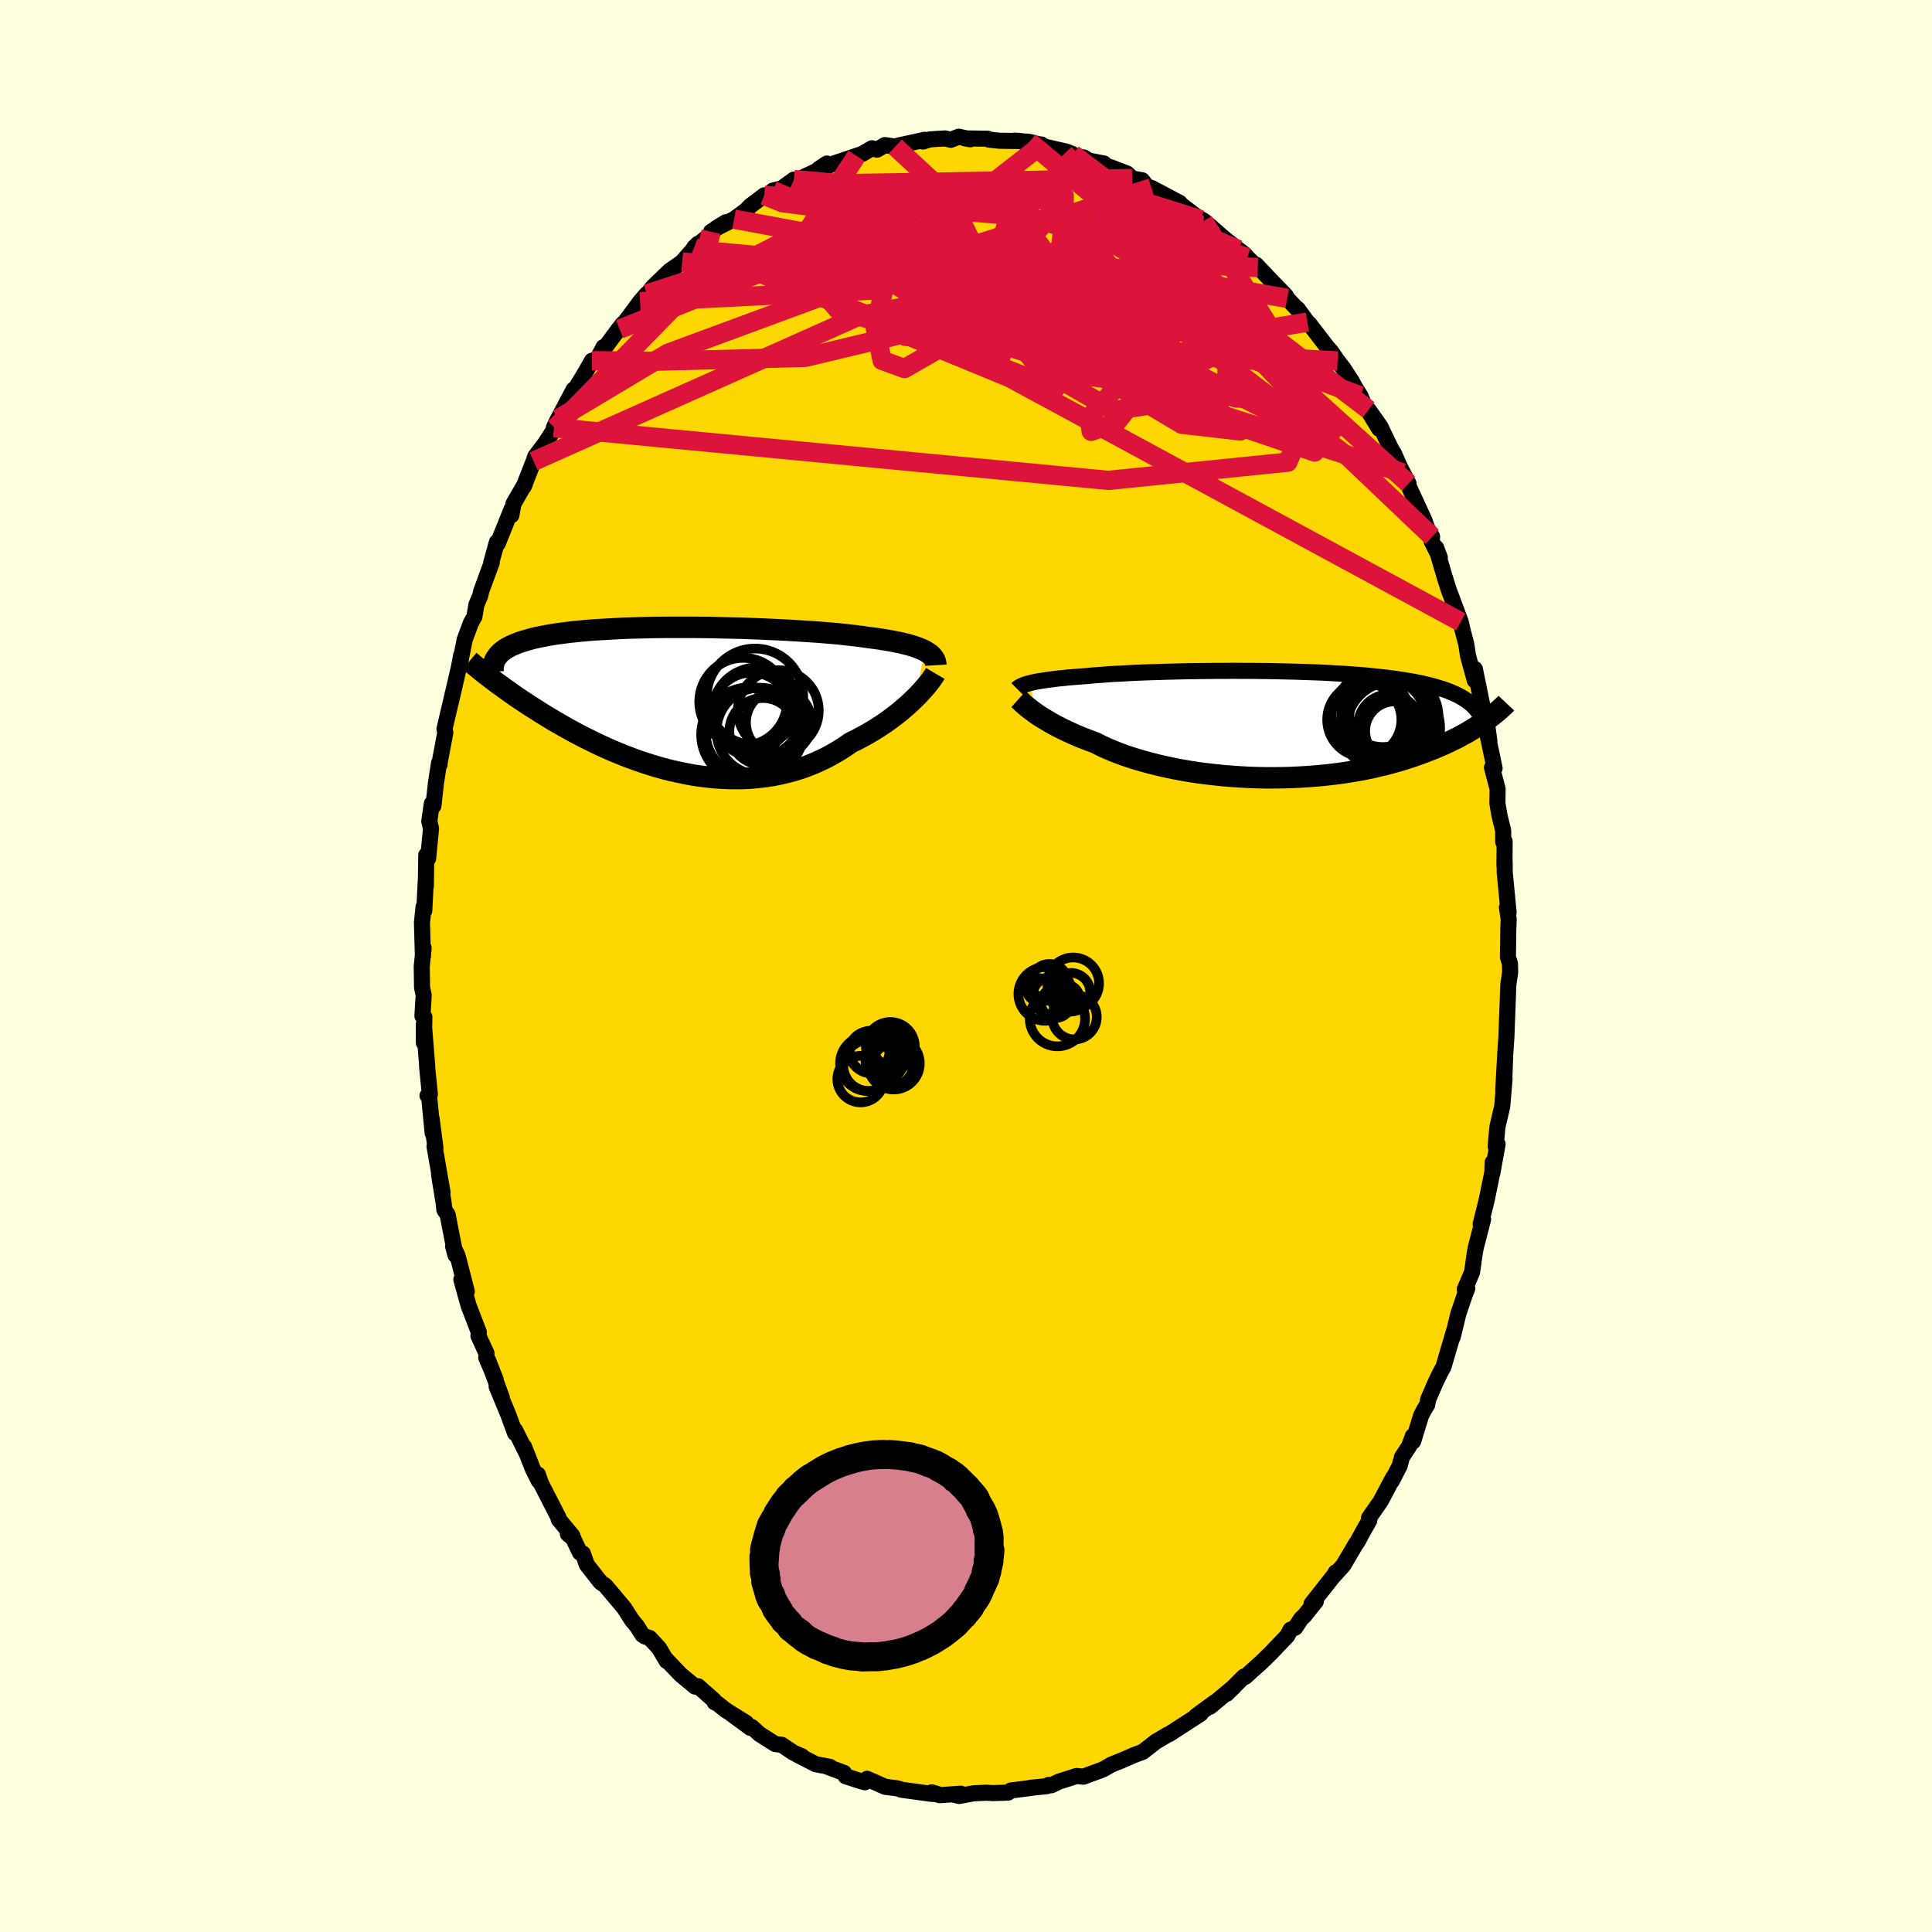 <svg viewBox="-100 -100 200 200" xmlns="http://www.w3.org/2000/svg" width="500" height="500" id="face-svg">
    <defs>
      <clipPath id="leftEyeClipPath">
        <polyline points="25.61,-5.07 25.37,-5.19 25.1,-5.3 24.81,-5.42 24.5,-5.52 24.16,-5.63 23.8,-5.73 23.42,-5.82 23.01,-5.92 22.58,-6 22.14,-6.09 21.67,-6.17 21.18,-6.25 20.67,-6.33 20.14,-6.4 19.59,-6.47 19.06,-6.55 18.49,-6.62 17.89,-6.69 17.26,-6.76 16.6,-6.83 15.91,-6.89 15.19,-6.95 14.45,-7.01 13.68,-7.06 12.89,-7.11 12.08,-7.16 11.26,-7.21 10.42,-7.25 9.56,-7.29 8.69,-7.33 7.82,-7.36 6.93,-7.4 6.04,-7.42 5.15,-7.44 4.26,-7.46 3.37,-7.48 2.49,-7.49 1.6,-7.5 0.73,-7.5 -0.14,-7.5 -0.99,-7.5 -1.83,-7.49 -2.66,-7.48 -3.47,-7.46 -4.27,-7.44 -5.05,-7.42 -5.81,-7.39 -6.54,-7.35 -7.26,-7.31 -7.96,-7.27 -8.63,-7.23 -9.28,-7.18 -9.91,-7.12 -10.51,-7.06 -11.09,-7 -11.64,-6.93 -12.17,-6.86 -12.68,-6.79 -13.16,-6.71 -13.62,-6.63 -14.06,-6.54 -14.47,-6.46 -14.87,-6.37 -15.24,-6.27 -15.59,-6.17 -15.93,-6.07 -16.25,-5.97 -16.54,-5.86 -16.82,-5.75 -17.08,-5.64 -17.33,-5.52 -17.55,-5.4 -17.76,-5.28 -17.95,-5.15 -18.12,-5.02 -18.28,-4.89 -18.42,-4.75 -18.55,-4.61 -18.66,-4.47 -19.26,-2.19 -18.98,-1.98 -18.7,-1.76 -18.41,-1.55 -18.1,-1.33 -17.79,-1.1 -17.46,-0.87 -17.13,-0.63 -16.78,-0.39 -16.43,-0.15 -16.06,0.1 -15.68,0.35 -15.29,0.61 -14.89,0.86 -14.48,1.12 -14.06,1.39 -13.62,1.66 -13.17,1.93 -12.71,2.21 -12.23,2.48 -11.74,2.77 -11.24,3.05 -10.72,3.33 -10.18,3.62 -9.63,3.9 -9.07,4.18 -8.5,4.46 -7.91,4.74 -7.3,5.02 -6.68,5.29 -6.05,5.55 -5.41,5.81 -4.75,6.06 -4.09,6.3 -3.41,6.53 -2.72,6.75 -2.02,6.96 -1.31,7.16 -0.59,7.34 0.14,7.5 0.87,7.65 1.61,7.79 2.35,7.9 3.1,7.99 3.85,8.07 4.61,8.12 5.37,8.15 6.12,8.16 6.88,8.15 7.63,8.11 8.38,8.04 9.13,7.95 9.87,7.84 10.61,7.69 11.33,7.52 12.05,7.33 12.76,7.11 13.46,6.86 14.15,6.58 14.82,6.28 15.48,5.96 16.12,5.61 16.75,5.24 17.36,4.85 17.96,4.43 18.5,4.17 19.03,3.89 19.55,3.61 20.06,3.31 20.56,3.01 21.04,2.7 21.5,2.39 21.95,2.07 22.39,1.74 22.81,1.42 23.21,1.09 23.6,0.76 23.96,0.44 24.31,0.11 24.64,-0.21" />
      </clipPath>
      <clipPath id="rightEyeClipPath">
        <polyline points="-25.83,-4.3 -25.59,-4.36 -25.33,-4.42 -25.04,-4.47 -24.74,-4.52 -24.41,-4.57 -24.06,-4.62 -23.69,-4.67 -23.3,-4.72 -22.89,-4.77 -22.45,-4.81 -22,-4.86 -21.53,-4.9 -21.03,-4.94 -20.52,-4.98 -19.98,-5.02 -19.49,-5.07 -18.96,-5.11 -18.39,-5.15 -17.79,-5.2 -17.16,-5.24 -16.49,-5.27 -15.79,-5.31 -15.06,-5.35 -14.31,-5.38 -13.53,-5.41 -12.72,-5.43 -11.89,-5.46 -11.05,-5.48 -10.18,-5.5 -9.31,-5.52 -8.42,-5.53 -7.51,-5.54 -6.61,-5.55 -5.69,-5.55 -4.77,-5.56 -3.85,-5.55 -2.93,-5.55 -2.02,-5.54 -1.11,-5.53 -0.2,-5.51 0.69,-5.49 1.58,-5.47 2.45,-5.44 3.31,-5.41 4.15,-5.38 4.97,-5.34 5.78,-5.29 6.57,-5.25 7.33,-5.19 8.08,-5.14 8.8,-5.08 9.5,-5.01 10.18,-4.94 10.83,-4.87 11.46,-4.79 12.07,-4.71 12.65,-4.62 13.2,-4.53 13.74,-4.44 14.25,-4.34 14.74,-4.24 15.2,-4.13 15.65,-4.02 16.07,-3.9 16.47,-3.78 16.86,-3.66 17.23,-3.53 17.57,-3.4 17.9,-3.26 18.22,-3.12 18.51,-2.97 18.78,-2.82 19.04,-2.66 19.28,-2.5 19.51,-2.34 19.72,-2.17 19.92,-2 20.09,-1.82 20.26,-1.64 21.46,-0.54 21.21,-0.35 20.95,-0.17 20.67,0.02 20.38,0.2 20.08,0.39 19.77,0.58 19.45,0.78 19.11,0.97 18.75,1.16 18.39,1.36 18,1.55 17.61,1.74 17.2,1.94 16.77,2.13 16.32,2.32 15.87,2.51 15.39,2.7 14.9,2.89 14.38,3.08 13.85,3.27 13.3,3.45 12.73,3.63 12.14,3.81 11.53,3.98 10.9,4.15 10.25,4.3 9.58,4.46 8.89,4.6 8.18,4.74 7.45,4.86 6.71,4.98 5.94,5.09 5.17,5.18 4.37,5.27 3.56,5.34 2.74,5.4 1.9,5.45 1.06,5.49 0.2,5.51 -0.66,5.52 -1.53,5.52 -2.4,5.5 -3.28,5.47 -4.16,5.42 -5.04,5.36 -5.91,5.29 -6.78,5.2 -7.65,5.1 -8.5,4.99 -9.35,4.86 -10.18,4.72 -11.01,4.56 -11.81,4.39 -12.6,4.21 -13.36,4.02 -14.11,3.82 -14.83,3.61 -15.53,3.39 -16.2,3.16 -16.85,2.92 -17.47,2.67 -18.05,2.42 -18.61,2.16 -19.13,1.89 -19.68,1.69 -20.2,1.49 -20.71,1.29 -21.2,1.08 -21.67,0.87 -22.12,0.66 -22.56,0.45 -22.97,0.24 -23.37,0.03 -23.75,-0.18 -24.1,-0.39 -24.44,-0.59 -24.76,-0.79 -25.06,-0.98 -25.33,-1.17" />
      </clipPath>
      <filter id="fuzzy">
        <feTurbulence id="turbulence" baseFrequency="0.05" numOctaves="3" type="noise" result="noise" />
        <feDisplacementMap in="SourceGraphic" in2="noise" scale="2" />
      </filter>
      <linearGradient id="rainbowGradient" x1="0%" y1="0%" x2="100%" y2="0%">
        <stop offset="0%" style="stop-color: [object Object]; stop-opacity: 1" />
        <stop offset="50%" style="stop-color: [object Object]; stop-opacity: 1" />
        <stop offset="100%" style="stop-color: [object Object]; stop-opacity: 1" />
      </linearGradient>
    </defs>
    <rect x="-100" y="-100" width="100%" height="100%" fill="rgb(255, 255, 224)" />
    <polyline id="faceContour" points="56.31,-0.24 56.33,0.65 56.14,1.95 56.09,3.37 56.07,3.86 55.94,7.37 55.81,9.27 55.73,11.61 55.81,9.35 55.61,12.93 55.75,11.7 55.51,14.52 55.01,16.68 54.83,18.69 55.03,18.44 54.48,21.49 54.52,20.33 54.5,21.29 53.91,24.18 53.28,26.72 53.37,26.42 53.53,26.22 52.76,29.2 52.63,29.97 52.39,31.69 51.63,33.47 51.89,33.38 51.62,34.08 50.96,36.03 50.38,38.43 50.53,37.74 49.42,41.52 49.12,42.05 48.57,43.19 47.85,44.85 47.74,45.43 47.45,45.89 47.11,46.54 46.29,49.21 46.26,48.66 45.88,49.7 45.12,50.86 44.91,51.7 44.07,53.33 44.21,52.97 42.92,55.41 41.72,57.13 41.74,57.41 41,58.72 40.51,59.64 40.38,59.79 39.06,62.04 38.09,63.11 38.28,62.76 38.06,63.12 35.77,66.03 36.22,65.76 35.03,67.26 34.7,67.55 34.09,68.49 33.59,68.71 33.26,69.34 31.51,71.17 30.37,72.28 30.45,72.19 28.9,73.59 28.77,73.56 26.99,75.34 27.75,74.6 25.26,76.68 25.16,76.68 25.77,76.21 23.8,77.65 24.3,77.4 22.48,78.58 21.07,79.49 20.94,79.55 20.88,79.57 19.66,80.29 18.3,81.35 17.37,81.7 16.11,82.25 15.67,82.42 14.98,82.7 14.51,82.99 14.13,83.19 12.15,83.92 11.44,83.85 9.6,84.44 8.83,84.81 8.54,84.78 8.34,84.91 6.68,85.07 6.94,85.06 4.64,85.35 4.36,85.57 4.01,85.58 2.78,85.62 2.14,85.58 0.8,85.64 -0.71,85.92 -1.26,85.78 -0.54,85.68 -2.72,85.84 -3.55,85.54 -2.93,85.73 -3.57,85.7 -6.71,85.27 -6.88,85.19 -7.24,85.11 -8.37,84.97 -10.24,84.14 -10.47,84.5 -10.76,84.42 -12.46,83.88 -12.63,83.53 -14.56,82.81 -14.08,82.91 -15.56,82.63 -17.46,81.65 -16.97,81.82 -17.88,81.43 -19.08,80.62 -19.75,80.54 -21.38,79.51 -22.17,78.78 -22.32,78.87 -24.29,77.42 -22.76,78.35 -24.85,77.05 -25.76,76.33 -26.02,76.22 -26.1,76 -27.73,74.56 -28.04,74.6 -29.55,73.35 -31.12,71.7 -30.98,71.96 -31.79,70.59 -32.75,69.56 -33.25,69.4 -33.5,69.23 -34.07,68.33 -34.6,67.69 -35.38,66.46 -36.49,65.14 -37.32,64.16 -37.85,63.77 -39.25,61.98 -39.66,60.82 -39.97,60.72 -40.67,59.24 -41.21,58.8 -40.75,58.98 -42.16,57.29 -42.2,57.07 -44.02,53.52 -44.31,52.65 -44.23,53.29 -44.83,52.1 -45.75,49.76 -45.55,50.32 -46.67,48.06 -46.68,48.36 -47.38,46.45 -48.59,43.52 -48.05,44.69 -49.46,40.84 -48.67,42.88 -49.66,40.54 -49.64,40.09 -50.47,38.29 -50.43,37.91 -51.49,35.16 -52.24,32.46 -51.68,33.69 -52.63,30 -53.09,29.04 -52.84,29.94 -53.37,27.26 -53.66,25.74 -54,25.24 -54.08,24.49 -54.55,21.59 -54.19,23.42 -55.02,18.66 -54.92,18.85 -55.32,15.8 -55.21,17.31 -55.59,13.38 -55.74,13.42 -55.5,13.29 -55.77,10.6 -55.78,10.29 -56.12,6.03 -56.12,7.95 -56.07,5.28 -56.27,5.17 -56.14,3.02 -56.31,2.21 -56.34,0.04 -56.15,-1.88 -56.22,-1 -56.32,-4.5 -56.15,-6.12 -56.08,-5.73 -55.92,-8.89 -55.92,-8.26 -55.87,-11.49 -55.68,-11.13 -55.38,-14.23 -55.56,-14.98 -55.3,-16.81 -55.13,-16.58 -54.88,-18.88 -54.55,-21.02 -54.49,-20.88 -54.51,-20.94 -53.9,-24.17 -53.99,-24.52 -53.55,-26.4 -53.02,-28.66 -53.27,-27.56 -52.49,-30.94 -52.27,-32.12 -52.39,-31.3 -51.89,-33.8 -51.25,-35.52 -50.89,-36.16 -50.69,-37.38 -50.29,-38.32 -50.18,-38.81 -49.09,-41.78 -49.15,-41.75 -48.56,-43.88 -48.47,-43.74 -47.05,-47.27 -47.06,-46.67 -46.85,-47.84 -45.65,-49.93 -45.8,-49.6 -44.76,-52.25 -44.59,-52.75 -43.57,-54.1 -42.55,-55.69 -42.22,-56.64 -42.66,-55.73 -42.36,-56.38 -40.62,-59.67 -41.27,-58.4 -39.58,-61.15 -38.72,-62.66 -38.25,-62.68 -37.52,-64.07 -37.68,-63.6 -36.05,-65.81 -35.51,-66.5 -35.86,-65.92 -34.89,-67.21 -33.74,-68.77 -33.04,-69.57 -33.37,-69.02 -32.42,-70.29 -30.69,-71.96 -29.96,-72.46 -29.38,-72.88 -27.74,-74.77 -28.15,-74.37 -26.25,-75.87 -26.39,-76.01 -24.84,-77 -25.86,-76.38 -24.01,-77.31 -22.74,-78.25 -22.35,-78.67 -20.88,-79.78 -20.41,-79.78 -19.99,-80.27 -19.07,-80.5 -17.81,-81.41 -17.63,-81.28 -14.97,-82.54 -15.24,-82.51 -14.4,-83.07 -14.7,-82.65 -13.72,-83.06 -11.34,-83.86 -11.56,-83.79 -10.72,-84.08 -9.74,-84.65 -9.2,-84.51 -8.4,-84.98 -7.33,-84.82 -6.88,-84.96 -4.26,-85.53 -4.45,-85.35 -3.74,-85.57 -2.18,-85.67 -1.57,-85.53 -0.75,-85.85 0.44,-85.58 -0.08,-85.67 2.26,-85.64 2.37,-85.55 3.46,-85.43 5.63,-85.4 4.99,-85.44 6.57,-85.31 7.46,-85.08 7.83,-85.03 7.71,-84.92 10.44,-84.29 11.07,-84.03 10.2,-84.1 12.23,-83.68 12.7,-83.38 14.29,-83.07 13.94,-83.01 15.02,-82.67 16.68,-82.03 17.2,-81.52 18.23,-81.34 18.78,-80.65 19.19,-80.55 22.14,-78.99 21.17,-79.27 22.18,-78.88 24.31,-77.25 24.58,-77.1 23.64,-77.73 24.71,-77.08 27.31,-74.81 26.35,-75.62 28.2,-74.16 28.83,-73.68 29.12,-73.34 30.2,-72.3 30.03,-72.6 31.63,-70.91 33.14,-69.35 32.93,-69.57 33.25,-69.11 34.25,-68.04 34.33,-68.03 35.34,-66.65 35.52,-66.5 37.43,-64.02 37.79,-63.63 38.47,-62.63 39.03,-61.92 39.91,-60.58 40.27,-59.91 40.83,-59.02 41.14,-58.27 42.77,-55.61 41.67,-57.58 42.88,-55.87 43.97,-53.61 44.33,-53 44.88,-51.73 45.81,-49.94 45.23,-51.04 45.99,-49.31 47.45,-46.15 47.74,-45.32 48.25,-44.44 48.21,-43.94 49.05,-42.28 48.67,-43.29 49.5,-40.44 50,-38.86 50.21,-38.31 51.21,-35.62 51.38,-34.87 51.79,-33.3 51.96,-32.16 52.67,-29.56 52.57,-30.47 52.68,-30.74 53.61,-26.18 53.4,-26.93 53.99,-24.69 54.18,-23.27 53.98,-23.98 54.72,-20.47 54.45,-20.54 55.03,-18.34 55.01,-16.84 55.22,-15.6 55.61,-14.01 55.61,-12.85 55.76,-12.9 55.74,-10.42 55.76,-10.8 55.77,-9.66 56.17,-5.54 56,-6.05 56.18,-4.83 56.14,-3.88 56.1,-0.92 56.31,-0.24 56.33,0.65" fill="rgb(255, 215, 0)" stroke="black" stroke-width="1.667" stroke-linejoin="round" filter="url(#fuzzy)" />
    <g transform="translate(32.52 -25)">
      <polyline id="rightCountour" points="-25.83,-4.3 -25.59,-4.36 -25.33,-4.42 -25.04,-4.47 -24.74,-4.52 -24.41,-4.57 -24.06,-4.62 -23.69,-4.67 -23.3,-4.72 -22.89,-4.77 -22.45,-4.81 -22,-4.86 -21.53,-4.9 -21.03,-4.94 -20.52,-4.98 -19.98,-5.02 -19.49,-5.07 -18.96,-5.11 -18.39,-5.15 -17.79,-5.2 -17.16,-5.24 -16.49,-5.27 -15.79,-5.31 -15.06,-5.35 -14.31,-5.38 -13.53,-5.41 -12.72,-5.43 -11.89,-5.46 -11.05,-5.48 -10.18,-5.5 -9.31,-5.52 -8.42,-5.53 -7.51,-5.54 -6.61,-5.55 -5.69,-5.55 -4.77,-5.56 -3.85,-5.55 -2.93,-5.55 -2.02,-5.54 -1.11,-5.53 -0.2,-5.51 0.69,-5.49 1.58,-5.47 2.45,-5.44 3.31,-5.41 4.15,-5.38 4.97,-5.34 5.78,-5.29 6.57,-5.25 7.33,-5.19 8.08,-5.14 8.8,-5.08 9.5,-5.01 10.18,-4.94 10.83,-4.87 11.46,-4.79 12.07,-4.71 12.65,-4.62 13.2,-4.53 13.74,-4.44 14.25,-4.34 14.74,-4.24 15.2,-4.13 15.65,-4.02 16.07,-3.9 16.47,-3.78 16.86,-3.66 17.23,-3.53 17.57,-3.4 17.9,-3.26 18.22,-3.12 18.51,-2.97 18.78,-2.82 19.04,-2.66 19.28,-2.5 19.51,-2.34 19.72,-2.17 19.92,-2 20.09,-1.82 20.26,-1.64 21.46,-0.54 21.21,-0.35 20.95,-0.17 20.67,0.02 20.38,0.2 20.08,0.39 19.77,0.58 19.45,0.78 19.11,0.97 18.75,1.16 18.39,1.36 18,1.55 17.61,1.74 17.2,1.94 16.77,2.13 16.32,2.32 15.87,2.51 15.39,2.7 14.9,2.89 14.38,3.08 13.85,3.27 13.3,3.45 12.73,3.63 12.14,3.81 11.53,3.98 10.9,4.15 10.25,4.3 9.58,4.46 8.89,4.6 8.18,4.74 7.45,4.86 6.71,4.98 5.94,5.09 5.17,5.18 4.37,5.27 3.56,5.34 2.74,5.4 1.9,5.45 1.06,5.49 0.2,5.51 -0.66,5.52 -1.53,5.52 -2.4,5.5 -3.28,5.47 -4.16,5.42 -5.04,5.36 -5.91,5.29 -6.78,5.2 -7.65,5.1 -8.5,4.99 -9.35,4.86 -10.18,4.72 -11.01,4.56 -11.81,4.39 -12.6,4.21 -13.36,4.02 -14.11,3.82 -14.83,3.61 -15.53,3.39 -16.2,3.16 -16.85,2.92 -17.47,2.67 -18.05,2.42 -18.61,2.16 -19.13,1.89 -19.68,1.69 -20.2,1.49 -20.71,1.29 -21.2,1.08 -21.67,0.87 -22.12,0.66 -22.56,0.45 -22.97,0.24 -23.37,0.03 -23.75,-0.18 -24.1,-0.39 -24.44,-0.59 -24.76,-0.79 -25.06,-0.98 -25.33,-1.17" fill="white" stroke="white" stroke-width="0" stroke-linejoin="round" filter="url(#fuzzy)" />
    </g>
    <g transform="translate(-29.88 -27.56)">
      <polyline id="leftCountour" points="25.61,-5.07 25.37,-5.19 25.1,-5.3 24.81,-5.42 24.5,-5.52 24.16,-5.63 23.8,-5.73 23.42,-5.82 23.01,-5.92 22.58,-6 22.14,-6.09 21.67,-6.17 21.18,-6.25 20.67,-6.33 20.14,-6.4 19.59,-6.47 19.06,-6.55 18.49,-6.62 17.89,-6.69 17.26,-6.76 16.6,-6.83 15.91,-6.89 15.19,-6.95 14.45,-7.01 13.68,-7.06 12.89,-7.11 12.08,-7.16 11.26,-7.21 10.42,-7.25 9.56,-7.29 8.69,-7.33 7.82,-7.36 6.93,-7.4 6.04,-7.42 5.15,-7.44 4.26,-7.46 3.37,-7.48 2.49,-7.49 1.6,-7.5 0.73,-7.5 -0.14,-7.5 -0.99,-7.5 -1.83,-7.49 -2.66,-7.48 -3.47,-7.46 -4.27,-7.44 -5.05,-7.42 -5.81,-7.39 -6.54,-7.35 -7.26,-7.31 -7.96,-7.27 -8.63,-7.23 -9.28,-7.18 -9.91,-7.12 -10.51,-7.06 -11.09,-7 -11.64,-6.93 -12.17,-6.86 -12.68,-6.79 -13.16,-6.71 -13.62,-6.63 -14.06,-6.54 -14.47,-6.46 -14.87,-6.37 -15.24,-6.27 -15.59,-6.17 -15.93,-6.07 -16.25,-5.97 -16.54,-5.86 -16.82,-5.75 -17.08,-5.64 -17.33,-5.52 -17.55,-5.4 -17.76,-5.28 -17.95,-5.15 -18.12,-5.02 -18.28,-4.89 -18.42,-4.75 -18.55,-4.61 -18.66,-4.47 -19.26,-2.19 -18.98,-1.98 -18.7,-1.76 -18.41,-1.55 -18.1,-1.33 -17.79,-1.1 -17.46,-0.87 -17.13,-0.63 -16.78,-0.39 -16.43,-0.15 -16.06,0.1 -15.68,0.35 -15.29,0.61 -14.89,0.86 -14.48,1.12 -14.06,1.39 -13.62,1.66 -13.17,1.93 -12.71,2.21 -12.23,2.48 -11.74,2.77 -11.24,3.05 -10.72,3.33 -10.18,3.62 -9.63,3.9 -9.07,4.18 -8.5,4.46 -7.91,4.74 -7.3,5.02 -6.68,5.29 -6.05,5.55 -5.41,5.81 -4.75,6.06 -4.09,6.3 -3.41,6.53 -2.72,6.75 -2.02,6.96 -1.31,7.16 -0.59,7.34 0.14,7.5 0.87,7.65 1.61,7.79 2.35,7.9 3.1,7.99 3.85,8.07 4.61,8.12 5.37,8.15 6.12,8.16 6.88,8.15 7.63,8.11 8.38,8.04 9.13,7.95 9.87,7.84 10.61,7.69 11.33,7.52 12.05,7.33 12.76,7.11 13.46,6.86 14.15,6.58 14.82,6.28 15.48,5.96 16.12,5.61 16.75,5.24 17.36,4.85 17.96,4.43 18.5,4.17 19.03,3.89 19.55,3.61 20.06,3.31 20.56,3.01 21.04,2.7 21.5,2.39 21.95,2.07 22.39,1.74 22.81,1.42 23.21,1.09 23.6,0.76 23.96,0.44 24.31,0.11 24.64,-0.21" fill="white" stroke="white" stroke-width="0" stroke-linejoin="round" filter="url(#fuzzy)" />
    </g>
    <g transform="translate(32.52 -25)">
      <polyline id="rightUpper" points="-27.23,-3.69 -27.17,-3.75 -27.08,-3.82 -26.99,-3.88 -26.88,-3.94 -26.75,-4.01 -26.6,-4.07 -26.44,-4.13 -26.26,-4.19 -26.05,-4.25 -25.83,-4.3 -25.59,-4.36 -25.33,-4.42 -25.04,-4.47 -24.74,-4.52 -24.41,-4.57 -24.06,-4.62 -23.69,-4.67 -23.3,-4.72 -22.89,-4.77 -22.45,-4.81 -22,-4.86 -21.53,-4.9 -21.03,-4.94 -20.52,-4.98 -19.98,-5.02 -19.49,-5.07 -18.96,-5.11 -18.39,-5.15 -17.79,-5.2 -17.16,-5.24 -16.49,-5.27 -15.79,-5.31 -15.06,-5.35 -14.31,-5.38 -13.53,-5.41 -12.72,-5.43 -11.89,-5.46 -11.05,-5.48 -10.18,-5.5 -9.31,-5.52 -8.42,-5.53 -7.51,-5.54 -6.61,-5.55 -5.69,-5.55 -4.77,-5.56 -3.85,-5.55 -2.93,-5.55 -2.02,-5.54 -1.11,-5.53 -0.2,-5.51 0.69,-5.49 1.58,-5.47 2.45,-5.44 3.31,-5.41 4.15,-5.38 4.97,-5.34 5.78,-5.29 6.57,-5.25 7.33,-5.19 8.08,-5.14 8.8,-5.08 9.5,-5.01 10.18,-4.94 10.83,-4.87 11.46,-4.79 12.07,-4.71 12.65,-4.62 13.2,-4.53 13.74,-4.44 14.25,-4.34 14.74,-4.24 15.2,-4.13 15.65,-4.02 16.07,-3.9 16.47,-3.78 16.86,-3.66 17.23,-3.53 17.57,-3.4 17.9,-3.26 18.22,-3.12 18.51,-2.97 18.78,-2.82 19.04,-2.66 19.28,-2.5 19.51,-2.34 19.72,-2.17 19.92,-2 20.09,-1.82 20.26,-1.64 20.41,-1.45 20.55,-1.26 20.67,-1.06 20.78,-0.86 20.88,-0.66 20.97,-0.45 21.05,-0.24 21.11,-0.02 21.17,0.19 21.21,0.42" fill="none" stroke="black" stroke-width="1.667" stroke-linejoin="round" filter="url(#fuzzy)" />
      <polyline id="rightLower" points="-27.08,-2.63 -26.98,-2.54 -26.87,-2.43 -26.74,-2.31 -26.6,-2.17 -26.43,-2.03 -26.25,-1.87 -26.05,-1.71 -25.83,-1.54 -25.59,-1.36 -25.33,-1.17 -25.06,-0.98 -24.76,-0.79 -24.44,-0.59 -24.1,-0.39 -23.75,-0.18 -23.37,0.03 -22.97,0.24 -22.56,0.45 -22.12,0.66 -21.67,0.87 -21.2,1.08 -20.71,1.29 -20.2,1.49 -19.68,1.69 -19.13,1.89 -18.61,2.16 -18.05,2.42 -17.47,2.67 -16.85,2.92 -16.2,3.16 -15.53,3.39 -14.83,3.61 -14.11,3.82 -13.36,4.02 -12.6,4.21 -11.81,4.39 -11.01,4.56 -10.18,4.72 -9.35,4.86 -8.5,4.99 -7.65,5.1 -6.78,5.2 -5.91,5.29 -5.04,5.36 -4.16,5.42 -3.28,5.47 -2.4,5.5 -1.53,5.52 -0.66,5.52 0.2,5.51 1.06,5.49 1.9,5.45 2.74,5.4 3.56,5.34 4.37,5.27 5.17,5.18 5.94,5.09 6.71,4.98 7.45,4.86 8.18,4.74 8.89,4.6 9.58,4.46 10.25,4.3 10.9,4.15 11.53,3.98 12.14,3.81 12.73,3.63 13.3,3.45 13.85,3.27 14.38,3.08 14.9,2.89 15.39,2.7 15.87,2.51 16.32,2.32 16.77,2.13 17.2,1.94 17.61,1.74 18,1.55 18.39,1.36 18.75,1.16 19.11,0.97 19.45,0.78 19.77,0.58 20.08,0.39 20.38,0.2 20.67,0.02 20.95,-0.17 21.21,-0.35 21.46,-0.54 21.7,-0.72 21.93,-0.89 22.15,-1.07 22.36,-1.24 22.56,-1.41 22.75,-1.57 22.93,-1.74 23.1,-1.9 23.27,-2.05 23.42,-2.21" fill="none" stroke="black" stroke-width="2.222" stroke-linejoin="round" filter="url(#fuzzy)" />
      <circle r="3.926" cx="11.085" cy="-0.712" stroke="black" fill="none" stroke-width="1.0" filter="url(#fuzzy)" clip-path="url(#rightEyeClipPath)" /><circle r="4.05" cx="9.395" cy="-0.902" stroke="black" fill="none" stroke-width="1.0" filter="url(#fuzzy)" clip-path="url(#rightEyeClipPath)" /><circle r="4.366" cx="10.635" cy="-2.032" stroke="black" fill="none" stroke-width="1.0" filter="url(#fuzzy)" clip-path="url(#rightEyeClipPath)" /><circle r="3.068" cx="11.87" cy="0.673" stroke="black" fill="none" stroke-width="1.0" filter="url(#fuzzy)" clip-path="url(#rightEyeClipPath)" /><circle r="4.856" cx="11.705" cy="0.393" stroke="black" fill="none" stroke-width="1.0" filter="url(#fuzzy)" clip-path="url(#rightEyeClipPath)" /><circle r="4.912" cx="11.485" cy="-0.722" stroke="black" fill="none" stroke-width="1.0" filter="url(#fuzzy)" clip-path="url(#rightEyeClipPath)" /><circle r="3.842" cx="8.71" cy="-0.487" stroke="black" fill="none" stroke-width="1.0" filter="url(#fuzzy)" clip-path="url(#rightEyeClipPath)" /><circle r="3.23" cx="11.285" cy="0.113" stroke="black" fill="none" stroke-width="1.0" filter="url(#fuzzy)" clip-path="url(#rightEyeClipPath)" /><circle r="3.148" cx="11.18" cy="0.533" stroke="black" fill="none" stroke-width="1.0" filter="url(#fuzzy)" clip-path="url(#rightEyeClipPath)" /><circle r="4.704" cx="10.97" cy="0.113" stroke="black" fill="none" stroke-width="1.0" filter="url(#fuzzy)" clip-path="url(#rightEyeClipPath)" />
      </g>
    <g transform="translate(-29.88 -27.56)">
      <polyline id="leftUpper" points="26.76,-3.58 26.75,-3.75 26.71,-3.92 26.66,-4.09 26.58,-4.24 26.47,-4.39 26.35,-4.54 26.2,-4.68 26.03,-4.81 25.83,-4.94 25.61,-5.07 25.37,-5.19 25.1,-5.3 24.81,-5.42 24.5,-5.52 24.16,-5.63 23.8,-5.73 23.42,-5.82 23.01,-5.92 22.58,-6 22.14,-6.09 21.67,-6.17 21.18,-6.25 20.67,-6.33 20.14,-6.4 19.59,-6.47 19.06,-6.55 18.49,-6.62 17.89,-6.69 17.26,-6.76 16.6,-6.83 15.91,-6.89 15.19,-6.95 14.45,-7.01 13.68,-7.06 12.89,-7.11 12.08,-7.16 11.26,-7.21 10.42,-7.25 9.56,-7.29 8.69,-7.33 7.82,-7.36 6.93,-7.4 6.04,-7.42 5.15,-7.44 4.26,-7.46 3.37,-7.48 2.49,-7.49 1.6,-7.5 0.73,-7.5 -0.14,-7.5 -0.99,-7.5 -1.83,-7.49 -2.66,-7.48 -3.47,-7.46 -4.27,-7.44 -5.05,-7.42 -5.81,-7.39 -6.54,-7.35 -7.26,-7.31 -7.96,-7.27 -8.63,-7.23 -9.28,-7.18 -9.91,-7.12 -10.51,-7.06 -11.09,-7 -11.64,-6.93 -12.17,-6.86 -12.68,-6.79 -13.16,-6.71 -13.62,-6.63 -14.06,-6.54 -14.47,-6.46 -14.87,-6.37 -15.24,-6.27 -15.59,-6.17 -15.93,-6.07 -16.25,-5.97 -16.54,-5.86 -16.82,-5.75 -17.08,-5.64 -17.33,-5.52 -17.55,-5.4 -17.76,-5.28 -17.95,-5.15 -18.12,-5.02 -18.28,-4.89 -18.42,-4.75 -18.55,-4.61 -18.66,-4.47 -18.76,-4.32 -18.85,-4.18 -18.92,-4.03 -18.98,-3.87 -19.02,-3.72 -19.05,-3.56 -19.08,-3.4 -19.09,-3.24 -19.08,-3.07 -19.07,-2.9" fill="none" stroke="black" stroke-width="2.222" stroke-linejoin="round" filter="url(#fuzzy)" />
      <polyline id="leftLower" points="26.7,-2.73 26.6,-2.56 26.48,-2.37 26.33,-2.16 26.16,-1.92 25.96,-1.67 25.74,-1.4 25.5,-1.12 25.23,-0.82 24.95,-0.52 24.64,-0.21 24.31,0.11 23.96,0.44 23.6,0.76 23.21,1.09 22.81,1.42 22.39,1.74 21.95,2.07 21.5,2.39 21.04,2.7 20.56,3.01 20.06,3.31 19.55,3.61 19.03,3.89 18.5,4.17 17.96,4.43 17.36,4.85 16.75,5.24 16.12,5.61 15.48,5.96 14.82,6.28 14.15,6.58 13.46,6.86 12.76,7.11 12.05,7.33 11.33,7.52 10.61,7.69 9.87,7.84 9.13,7.95 8.38,8.04 7.63,8.11 6.88,8.15 6.12,8.16 5.37,8.15 4.61,8.12 3.85,8.07 3.1,7.99 2.35,7.9 1.61,7.79 0.87,7.65 0.14,7.5 -0.59,7.34 -1.31,7.16 -2.02,6.96 -2.72,6.75 -3.41,6.53 -4.09,6.3 -4.75,6.06 -5.41,5.81 -6.05,5.55 -6.68,5.29 -7.3,5.02 -7.91,4.74 -8.5,4.46 -9.07,4.18 -9.63,3.9 -10.18,3.62 -10.72,3.33 -11.24,3.05 -11.74,2.77 -12.23,2.48 -12.71,2.21 -13.17,1.93 -13.62,1.66 -14.06,1.39 -14.48,1.12 -14.89,0.86 -15.29,0.61 -15.68,0.35 -16.06,0.1 -16.43,-0.15 -16.78,-0.39 -17.13,-0.63 -17.46,-0.87 -17.79,-1.1 -18.1,-1.33 -18.41,-1.55 -18.7,-1.76 -18.98,-1.98 -19.26,-2.19 -19.52,-2.39 -19.78,-2.59 -20.02,-2.78 -20.26,-2.97 -20.49,-3.15 -20.71,-3.33 -20.92,-3.51 -21.12,-3.68 -21.32,-3.85 -21.51,-4.01" fill="none" stroke="black" stroke-width="2.222" stroke-linejoin="round" filter="url(#fuzzy)" />
      <circle r="4.834" cx="7.299" cy="3.613" stroke="black" fill="none" stroke-width="1.0" filter="url(#fuzzy)" clip-path="url(#leftEyeClipPath)" /><circle r="4.052" cx="7.684" cy="1.243" stroke="black" fill="none" stroke-width="1.0" filter="url(#fuzzy)" clip-path="url(#leftEyeClipPath)" /><circle r="4.994" cx="8.034" cy="-0.307" stroke="black" fill="none" stroke-width="1.0" filter="url(#fuzzy)" clip-path="url(#leftEyeClipPath)" /><circle r="4.512" cx="8.564" cy="3.263" stroke="black" fill="none" stroke-width="1.0" filter="url(#fuzzy)" clip-path="url(#leftEyeClipPath)" /><circle r="4.648" cx="7.569" cy="3.338" stroke="black" fill="none" stroke-width="1.0" filter="url(#fuzzy)" clip-path="url(#leftEyeClipPath)" /><circle r="3.468" cx="8.849" cy="3.288" stroke="black" fill="none" stroke-width="1.0" filter="url(#fuzzy)" clip-path="url(#leftEyeClipPath)" /><circle r="4.668" cx="8.274" cy="1.328" stroke="black" fill="none" stroke-width="1.0" filter="url(#fuzzy)" clip-path="url(#leftEyeClipPath)" /><circle r="4.544" cx="6.809" cy="0.203" stroke="black" fill="none" stroke-width="1.0" filter="url(#fuzzy)" clip-path="url(#leftEyeClipPath)" /><circle r="4.19" cx="10.449" cy="1.123" stroke="black" fill="none" stroke-width="1.0" filter="url(#fuzzy)" clip-path="url(#leftEyeClipPath)" /><circle r="3.402" cx="10.504" cy="2.353" stroke="black" fill="none" stroke-width="1.0" filter="url(#fuzzy)" clip-path="url(#leftEyeClipPath)" />
    </g>
    <g id="hairs">
      <polyline points="-33.74,-68.77 -9.97,-69.95 -13.62,-71.08 -17.18,-72.57 -16.36,-73.71 -12.44,-74.93 -8.12,-76.45 -5.45,-78.02 -4.75,-79.29 -5.11,-80.1 -5.42,-80.41 -5.21,-80.17 -4.58,-79.28 -3.77,-77.69 -3.03,-75.49 -2.81,-73.01 -3.52,-70.73 -4.25,-69.01 -1.87,-67.4 5.75,-64.16 9.27,-59.8 -28.15,-74.37" fill="none" stroke="rgb(220, 20, 60)" stroke-width="2" stroke-linejoin="round" filter="url(#fuzzy)" /><polyline points="30.2,-72.3 20.67,-72.76 22.03,-67.68 17.32,-66.66 9.69,-68.1 4.33,-69.78 3.09,-71 4.51,-71.85 5.72,-72.44 4.48,-72.75 0.34,-72.81 -5.38,-72.75 -10.32,-72.8 -12.19,-73.1 -9.78,-73.52 -3.49,-73.55 4.59,-72.73 11.16,-71.21 12.81,-70.11 7.66,-70.59 -2.26,-71.86 -7.34,-71.99 19.19,-80.55" fill="none" stroke="rgb(220, 20, 60)" stroke-width="2" stroke-linejoin="round" filter="url(#fuzzy)" /><polyline points="-26.39,-76.01 -26.86,-74.02 -20.32,-73.43 -9.2,-74.09 0.9,-74.02 8.02,-72.32 12.17,-69.68 13.53,-67.7 12.53,-67.6 10.24,-69.35 7.99,-71.84 6.48,-73.72 5.28,-74.26 3.24,-73.67 -0.46,-72.79 -5.31,-72.57 -9.41,-73.49 -10.43,-75.42 -7.32,-77.81 -1.87,-79.92 0.78,-80.59 -7.02,-77.49 -35.86,-65.92" fill="none" stroke="rgb(220, 20, 60)" stroke-width="2" stroke-linejoin="round" filter="url(#fuzzy)" /><polyline points="41.67,-57.58 23.44,-71.51 21.84,-69.62 24.33,-64.94 24.81,-62.73 23.41,-62.43 21.69,-62.57 20.88,-62.6 21.58,-62.67 23.76,-62.9 26.87,-63.03 30.06,-62.67 32.53,-61.59 33.52,-60.05 32.28,-58.78 28.05,-58.79 20.56,-60.78 10.64,-64.55 0.76,-68.77 -5.33,-71.69 -4.63,-72.69 -1.05,-73.05 -24.01,-77.31" fill="none" stroke="rgb(220, 20, 60)" stroke-width="2" stroke-linejoin="round" filter="url(#fuzzy)" /><polyline points="24.58,-77.1 38.06,-55.54 33.95,-56.1 22.09,-62.19 8.76,-67.06 -1.54,-70.27 -6.49,-72.7 -6.51,-74.49 -4.18,-75.23 -2.68,-74.77 -4.12,-73.61 -8.33,-72.65 -12.67,-72.62 -13.32,-73.56 -7.38,-74.4 5.38,-72.78 22.5,-65.72 39.55,-52.72 48.25,-44.44" fill="none" stroke="rgb(220, 20, 60)" stroke-width="2" stroke-linejoin="round" filter="url(#fuzzy)" /><polyline points="-20.88,-79.78 -19.03,-79.02 -13.53,-78.31 -4.81,-76.23 5.79,-73.35 14.23,-70.43 18.06,-67.92 17.62,-66.08 14.51,-65.25 10.04,-65.74 5.24,-67.21 2.1,-68.28 3.73,-67.15 12.25,-62.88 25.6,-56.78 36.09,-53.21 33.67,-59.37 10.2,-84.1" fill="none" stroke="rgb(220, 20, 60)" stroke-width="2" stroke-linejoin="round" filter="url(#fuzzy)" /><polyline points="-11.34,-83.86 -16.83,-75.46 -2.12,-71.09 13.05,-67.29 21.01,-66.71 22.09,-69.11 19.1,-72.46 14.63,-75.16 10.59,-76.77 8.4,-77.45 8.69,-77.43 10.94,-76.89 13.62,-76.05 15.13,-75.21 14.92,-74.55 13.92,-73.99 13.53,-73.51 14,-73.61 14.7,-75.13 18.21,-76.9 29.12,-73.34" fill="none" stroke="rgb(220, 20, 60)" stroke-width="2" stroke-linejoin="round" filter="url(#fuzzy)" /><polyline points="-17.81,-81.41 17.68,-65.73 28.4,-55.39 22.34,-56.08 12.2,-62.11 6.52,-68.07 7.49,-71.38 13.12,-71.78 20.12,-70.37 25.73,-68.6 28.62,-67.38 28.86,-66.69 27.39,-65.79 25.3,-63.93 23.01,-61.05 19.99,-58.22 15.29,-57.5 9.05,-61.08 3.27,-69.47 -1.74,-79.65 -7.33,-84.82" fill="none" stroke="rgb(220, 20, 60)" stroke-width="2" stroke-linejoin="round" filter="url(#fuzzy)" /><polyline points="-20.88,-79.78 6.47,-77.57 19.44,-73.66 20.47,-72.02 14.82,-72.23 7.26,-73.2 1.03,-73.73 -1.84,-72.81 -0.52,-70.2 3.94,-66.82 8.71,-64.49 10.96,-64.89 10.26,-68.42 8.34,-73.71 5.03,-78.17 -5.54,-78.42 -33.04,-69.57" fill="none" stroke="rgb(220, 20, 60)" stroke-width="2" stroke-linejoin="round" filter="url(#fuzzy)" /><polyline points="7.71,-84.92 -9.04,-71.86 4.88,-64.91 19.93,-60.24 26.98,-60.13 27.07,-63.35 24.01,-67.09 20.63,-69.61 17.79,-70.74 15.16,-71.05 12.33,-70.99 9.41,-70.65 6.9,-70.18 5.14,-70 4.02,-70.64 2.95,-72.28 1.27,-74.37 -1.31,-75.91 -4.52,-76 -7.4,-74.47 -8.36,-71.99 -6.19,-69.79 -3.27,-68.83 -10.96,-67.34 -44.76,-52.25" fill="none" stroke="rgb(220, 20, 60)" stroke-width="2" stroke-linejoin="round" filter="url(#fuzzy)" /><polyline points="-38.72,-62.66 -32.58,-62.6 -16.62,-63.01 -4.25,-65.97 -0.61,-69.93 -3.15,-72.88 -8.27,-73.96 -13.56,-73.44 -17.4,-72.23 -18.56,-71.23 -16.53,-70.91 -11.88,-71.17 -6.02,-71.51 -0.39,-71.41 4.27,-70.66 7.91,-69.51 10.46,-68.42 11.27,-67.56 9.79,-66.51 7.43,-64.48 8.37,-61.61 16.2,-60.58 26.87,-65.26 35.34,-66.65" fill="none" stroke="rgb(220, 20, 60)" stroke-width="2" stroke-linejoin="round" filter="url(#fuzzy)" /><polyline points="51.21,-35.62 4.54,-60.89 -8.57,-66.3 -5.75,-66.14 -0.88,-64.71 1.76,-63.28 2.9,-62.56 3.66,-63.2 4.29,-64.99 4.79,-66.83 5.49,-67.75 6.76,-68.07 8.41,-69.38 9.64,-72.81 10.1,-77.24 10.17,-79.72 6.63,-79.22 -17.81,-81.41" fill="none" stroke="rgb(220, 20, 60)" stroke-width="2" stroke-linejoin="round" filter="url(#fuzzy)" /><polyline points="11.07,-84.03 24.82,-73.56 22.44,-74.45 17.51,-76.13 16.31,-74.62 18.69,-70.76 21.41,-67.12 21.62,-65.46 18.9,-65.67 15.16,-66.36 12.96,-66.14 13.36,-64.75 15.12,-63.2 15.93,-62.76 14.98,-63.64 14.48,-64.68 17.5,-64.87 22.74,-65.89 23.33,-71.94 23.64,-77.73" fill="none" stroke="rgb(220, 20, 60)" stroke-width="2" stroke-linejoin="round" filter="url(#fuzzy)" /><polyline points="33.25,-69.11 6.77,-73.78 -4.3,-69.48 0.11,-65 8.45,-63.62 12.62,-65.24 10.64,-68.09 4.98,-70.55 -0.29,-71.81 -2.17,-71.77 -0.36,-70.74 3.15,-69.26 6.2,-68.04 8.73,-67.56 12.73,-67.48 19.15,-67.08 24.18,-67.5 20.16,-73.89 6.57,-85.31" fill="none" stroke="rgb(220, 20, 60)" stroke-width="2" stroke-linejoin="round" filter="url(#fuzzy)" /><polyline points="40.83,-59.02 5.52,-72.25 -6.01,-76.7 -11.66,-76.93 -15.19,-74.79 -16.09,-71.31 -13.3,-67.96 -7.72,-66.26 -2.17,-67.01 0.47,-69.78 -0.92,-73.3 -5.14,-76.24 -9.42,-77.9 -10.83,-78.14 -7.42,-76.85 1.12,-73.6 12.08,-68.53 14.61,-65.48 -19.99,-80.27" fill="none" stroke="rgb(220, 20, 60)" stroke-width="2" stroke-linejoin="round" filter="url(#fuzzy)" /><polyline points="38.47,-62.63 -6.27,-65.18 -9.52,-67.27 2.6,-66.84 13.75,-65.51 17.66,-64.83 15.03,-64.92 9.4,-65.23 3.96,-65.58 0.27,-66.25 -1.67,-67.63 -2.53,-69.52 -2.74,-70.94 -1.77,-70.77 1.82,-69.08 7.76,-67.87 6.21,-69.48 -29.38,-72.88" fill="none" stroke="rgb(220, 20, 60)" stroke-width="2" stroke-linejoin="round" filter="url(#fuzzy)" /><polyline points="17.2,-81.52 -5.54,-81.1 -12.86,-80.99 -14.89,-80.37 -13.61,-79.92 -10.34,-79.83 -7.2,-79.49 -5.93,-78.02 -6.72,-74.94 -8.41,-70.56 -9.38,-65.98 -8.68,-62.69 -6.37,-61.85 -3.15,-63.7 0.28,-67.44 3.57,-71.65 6.55,-75.17 8.68,-77.57 8.77,-79.1 5.23,-79.96 -2.88,-79.69 -14.88,-77.03 -28.43,-70.09 -42.55,-55.69" fill="none" stroke="rgb(220, 20, 60)" stroke-width="2" stroke-linejoin="round" filter="url(#fuzzy)" /><polyline points="-42.22,-56.64 -30.86,-63.43 -12.26,-70.3 2.58,-71.64 11.15,-70.25 14.41,-68.25 13.69,-66.38 10.15,-65.28 5.16,-65.58 0.27,-67.26 -3.65,-69.53 -6.6,-71.38 -8.59,-72.12 -7.79,-70.82 2.3,-64.78 45.23,-51.04" fill="none" stroke="rgb(220, 20, 60)" stroke-width="2" stroke-linejoin="round" filter="url(#fuzzy)" /><polyline points="45.81,-49.94 28.33,-65.73 21.9,-68.82 20.57,-68.14 17.81,-68.71 14.26,-70.78 12.32,-73.15 12.43,-75.05 13.29,-76.39 13.77,-77.21 14.03,-77.4 15.16,-76.8 17.98,-75.35 22.38,-72.98 27.54,-69.48 32.49,-64.46 35.78,-58.08 33.32,-52.16 14.75,-50.27 -42.66,-55.73" fill="none" stroke="rgb(220, 20, 60)" stroke-width="2" stroke-linejoin="round" filter="url(#fuzzy)" /><polyline points="24.31,-77.25 9.69,-81.84 5.13,-79.74 3.64,-75 4.25,-71.88 6.05,-71.83 8.25,-73.52 10.84,-74.66 13.97,-73.53 17.06,-69.84 18.81,-64.6 18.18,-59.56 15.55,-56.24 12.96,-55.35 12.76,-56.74 15.55,-59.91 19.17,-64.48 20.3,-70.04 17.88,-75.47 15.52,-78.68 19.33,-77.9 28.2,-74.16" fill="none" stroke="rgb(220, 20, 60)" stroke-width="2" stroke-linejoin="round" filter="url(#fuzzy)" />
    </g>
    
        <g id="pointNose">
          <g id="rightNose"><circle r="2.308" cx="11.23" cy="5.29" stroke="black" fill="none" stroke-width="1.0" filter="url(#fuzzy)" /><circle r="1.44" cx="10.322" cy="3.37" stroke="black" fill="none" stroke-width="1.0" filter="url(#fuzzy)" /><circle r="2.864" cx="9.462" cy="5.454" stroke="black" fill="none" stroke-width="1.0" filter="url(#fuzzy)" /><circle r="2.68" cx="11.094" cy="1.798" stroke="black" fill="none" stroke-width="1.0" filter="url(#fuzzy)" /><circle r="2.778" cx="8.202" cy="2.894" stroke="black" fill="none" stroke-width="1.0" filter="url(#fuzzy)" /><circle r="1.194" cx="7.494" cy="2.45" stroke="black" fill="none" stroke-width="1.0" filter="url(#fuzzy)" /><circle r="1.962" cx="8.866" cy="3.078" stroke="black" fill="none" stroke-width="1.0" filter="url(#fuzzy)" /><circle r="1.55" cx="9.314" cy="3.818" stroke="black" fill="none" stroke-width="1.0" filter="url(#fuzzy)" /><circle r="1.908" cx="8.634" cy="1.694" stroke="black" fill="none" stroke-width="1.0" filter="url(#fuzzy)" /><circle r="1.998" cx="10.862" cy="2.714" stroke="black" fill="none" stroke-width="1.0" filter="url(#fuzzy)" /></g>
          <g id="leftNose"><circle r="1.86" cx="-7.688" cy="8.474" stroke="black" fill="none" stroke-width="1.0" filter="url(#fuzzy)" /><circle r="2.7" cx="-7.484" cy="10.086" stroke="black" fill="none" stroke-width="1.0" filter="url(#fuzzy)" /><circle r="2.132" cx="-7.604" cy="10.226" stroke="black" fill="none" stroke-width="1.0" filter="url(#fuzzy)" /><circle r="1.966" cx="-8.432" cy="9.834" stroke="black" fill="none" stroke-width="1.0" filter="url(#fuzzy)" /><circle r="2.53" cx="-7.832" cy="8.326" stroke="black" fill="none" stroke-width="1.0" filter="url(#fuzzy)" /><circle r="2.408" cx="-10.912" cy="11.71" stroke="black" fill="none" stroke-width="1.0" filter="url(#fuzzy)" /><circle r="2.092" cx="-10.02" cy="8.858" stroke="black" fill="none" stroke-width="1.0" filter="url(#fuzzy)" /><circle r="2.644" cx="-10.056" cy="10.298" stroke="black" fill="none" stroke-width="1.0" filter="url(#fuzzy)" /><circle r="2.86" cx="-10.18" cy="10.086" stroke="black" fill="none" stroke-width="1.0" filter="url(#fuzzy)" /><circle r="2.208" cx="-9.808" cy="8.902" stroke="black" fill="none" stroke-width="1.0" filter="url(#fuzzy)" /></g>
        </g>
      
    <g id="mouth">
      <polyline points="1.97,57.37 1.99,57.38 2.29,58.49 2.21,58.32 2.33,58.62 2.38,59.05 2.4,59.16 2.38,60.25 2.38,60.68 2.42,60.99 2.39,60.39 2.48,60.48 2.42,61.13 2.29,61.59 2.38,61.58 2.17,62.54 2.16,62.66 2.13,62.58 1.98,63.3 1.6,64.15 1.49,64.37 1.29,64.78 1.37,64.68 1.08,65.27 0.74,65.77 0.93,65.5 0.32,66.36 0.4,66.34 0.02,66.81 -0.06,66.84 -0.27,67.17 -0.11,66.94 -0.26,67.12 -1.16,68.1 -1.26,68.18 -1.75,68.58 -2.02,68.8 -1.99,68.76 -2.42,69.1 -2.52,69.17 -3.34,69.69 -3.42,69.74 -3.19,69.59 -3.48,69.77 -3.59,69.84 -4.23,70.17 -4.75,70.42 -4.52,70.3 -5.45,70.7 -5.98,70.88 -6.26,70.97 -6.81,71.12 -7.37,71.25 -7.57,71.29 -7.05,71.18 -8.34,71.42 -7.98,71.36 -9.18,71.51 -8.42,71.42 -9.31,71.51 -9.49,71.5 -10.77,71.53 -10.85,71.5 -11.18,71.47 -10.69,71.53 -11.23,71.47 -11.74,71.43 -11.9,71.42 -12.69,71.27 -13.34,71.1 -13.49,71.07 -13.98,70.88 -13.77,70.94 -14.32,70.75 -14.28,70.8 -14.55,70.66 -15.29,70.34 -15.45,70.3 -15.53,70.24 -16.14,69.92 -16.37,69.8 -16.46,69.73 -16.58,69.67 -17.6,68.87 -17.21,69.12 -17.77,68.71 -18.07,68.5 -18.36,68.08 -18.79,67.7 -18.62,67.83 -18.89,67.49 -19.06,67.32 -19.62,66.54 -19.38,66.77 -19.75,66.23 -19.72,66.21 -20.01,65.75 -20.21,65.15 -20.15,65.54 -20.36,65.05 -20.35,65.03 -20.73,63.73 -20.69,63.48 -20.8,63.07 -20.77,62.94 -20.87,62.85 -20.86,62.62 -20.9,62.19 -20.91,61.66 -20.92,61.13 -20.9,61.83 -20.82,60.66 -20.78,60.14 -20.86,60.45 -20.75,60.2 -20.75,59.99 -20.46,58.93 -20.55,59.23 -20.24,58.2 -20.24,58.37 -20.15,58.15 -20.17,57.97 -19.82,57.34 -19.83,57.42 -19.24,56.35 -19.49,56.72 -18.82,55.76 -19.28,56.4 -18.79,55.66 -18.62,55.46 -18.23,54.95 -18.31,55.02 -17.32,54.08 -17.58,54.26 -17.57,54.3 -16.82,53.6 -16.63,53.45 -16.37,53.23 -16.25,53.15 -16.08,53.02 -16.1,53.05 -14.78,52.23 -14.49,52.07 -14.33,51.99 -13.85,51.75 -14.53,52.09 -14.09,51.87 -13.55,51.63 -13.08,51.44 -12.99,51.4 -11.74,51.01 -12.02,51.08 -11.1,50.85 -10.58,50.75 -10.91,50.81 -10.22,50.69 -9.48,50.6 -9.3,50.6 -9.16,50.59 -8.53,50.56 -8.96,50.57 -8.08,50.58 -7.92,50.57 -7.88,50.57 -7.1,50.64 -7.29,50.61 -6.25,50.74 -5.73,50.81 -5.76,50.83 -5.86,50.81 -4.78,51.04 -4.18,51.27 -3.84,51.39 -3.85,51.41 -3.91,51.36 -3.24,51.62 -2.94,51.77 -2.56,51.99 -2.86,51.85 -2.18,52.23 -1.84,52.4 -1.78,52.48 -1.28,52.79 -1.11,53.03 -1.02,53.01 -0.35,53.68 -0.71,53.32 -0.1,53.92 0.08,54.09 0.13,54.18 0.79,54.92 0.96,55.19 0.98,55.2 0.85,55.04 1.25,55.78 1.63,56.43 1.75,56.73 1.44,56.2 1.82,56.85 2.01,57.45" fill="rgb(215,127,140)" stroke="black" stroke-width="3" stroke-linejoin="round" filter="url(#fuzzy)" />
    </g>
  </svg>